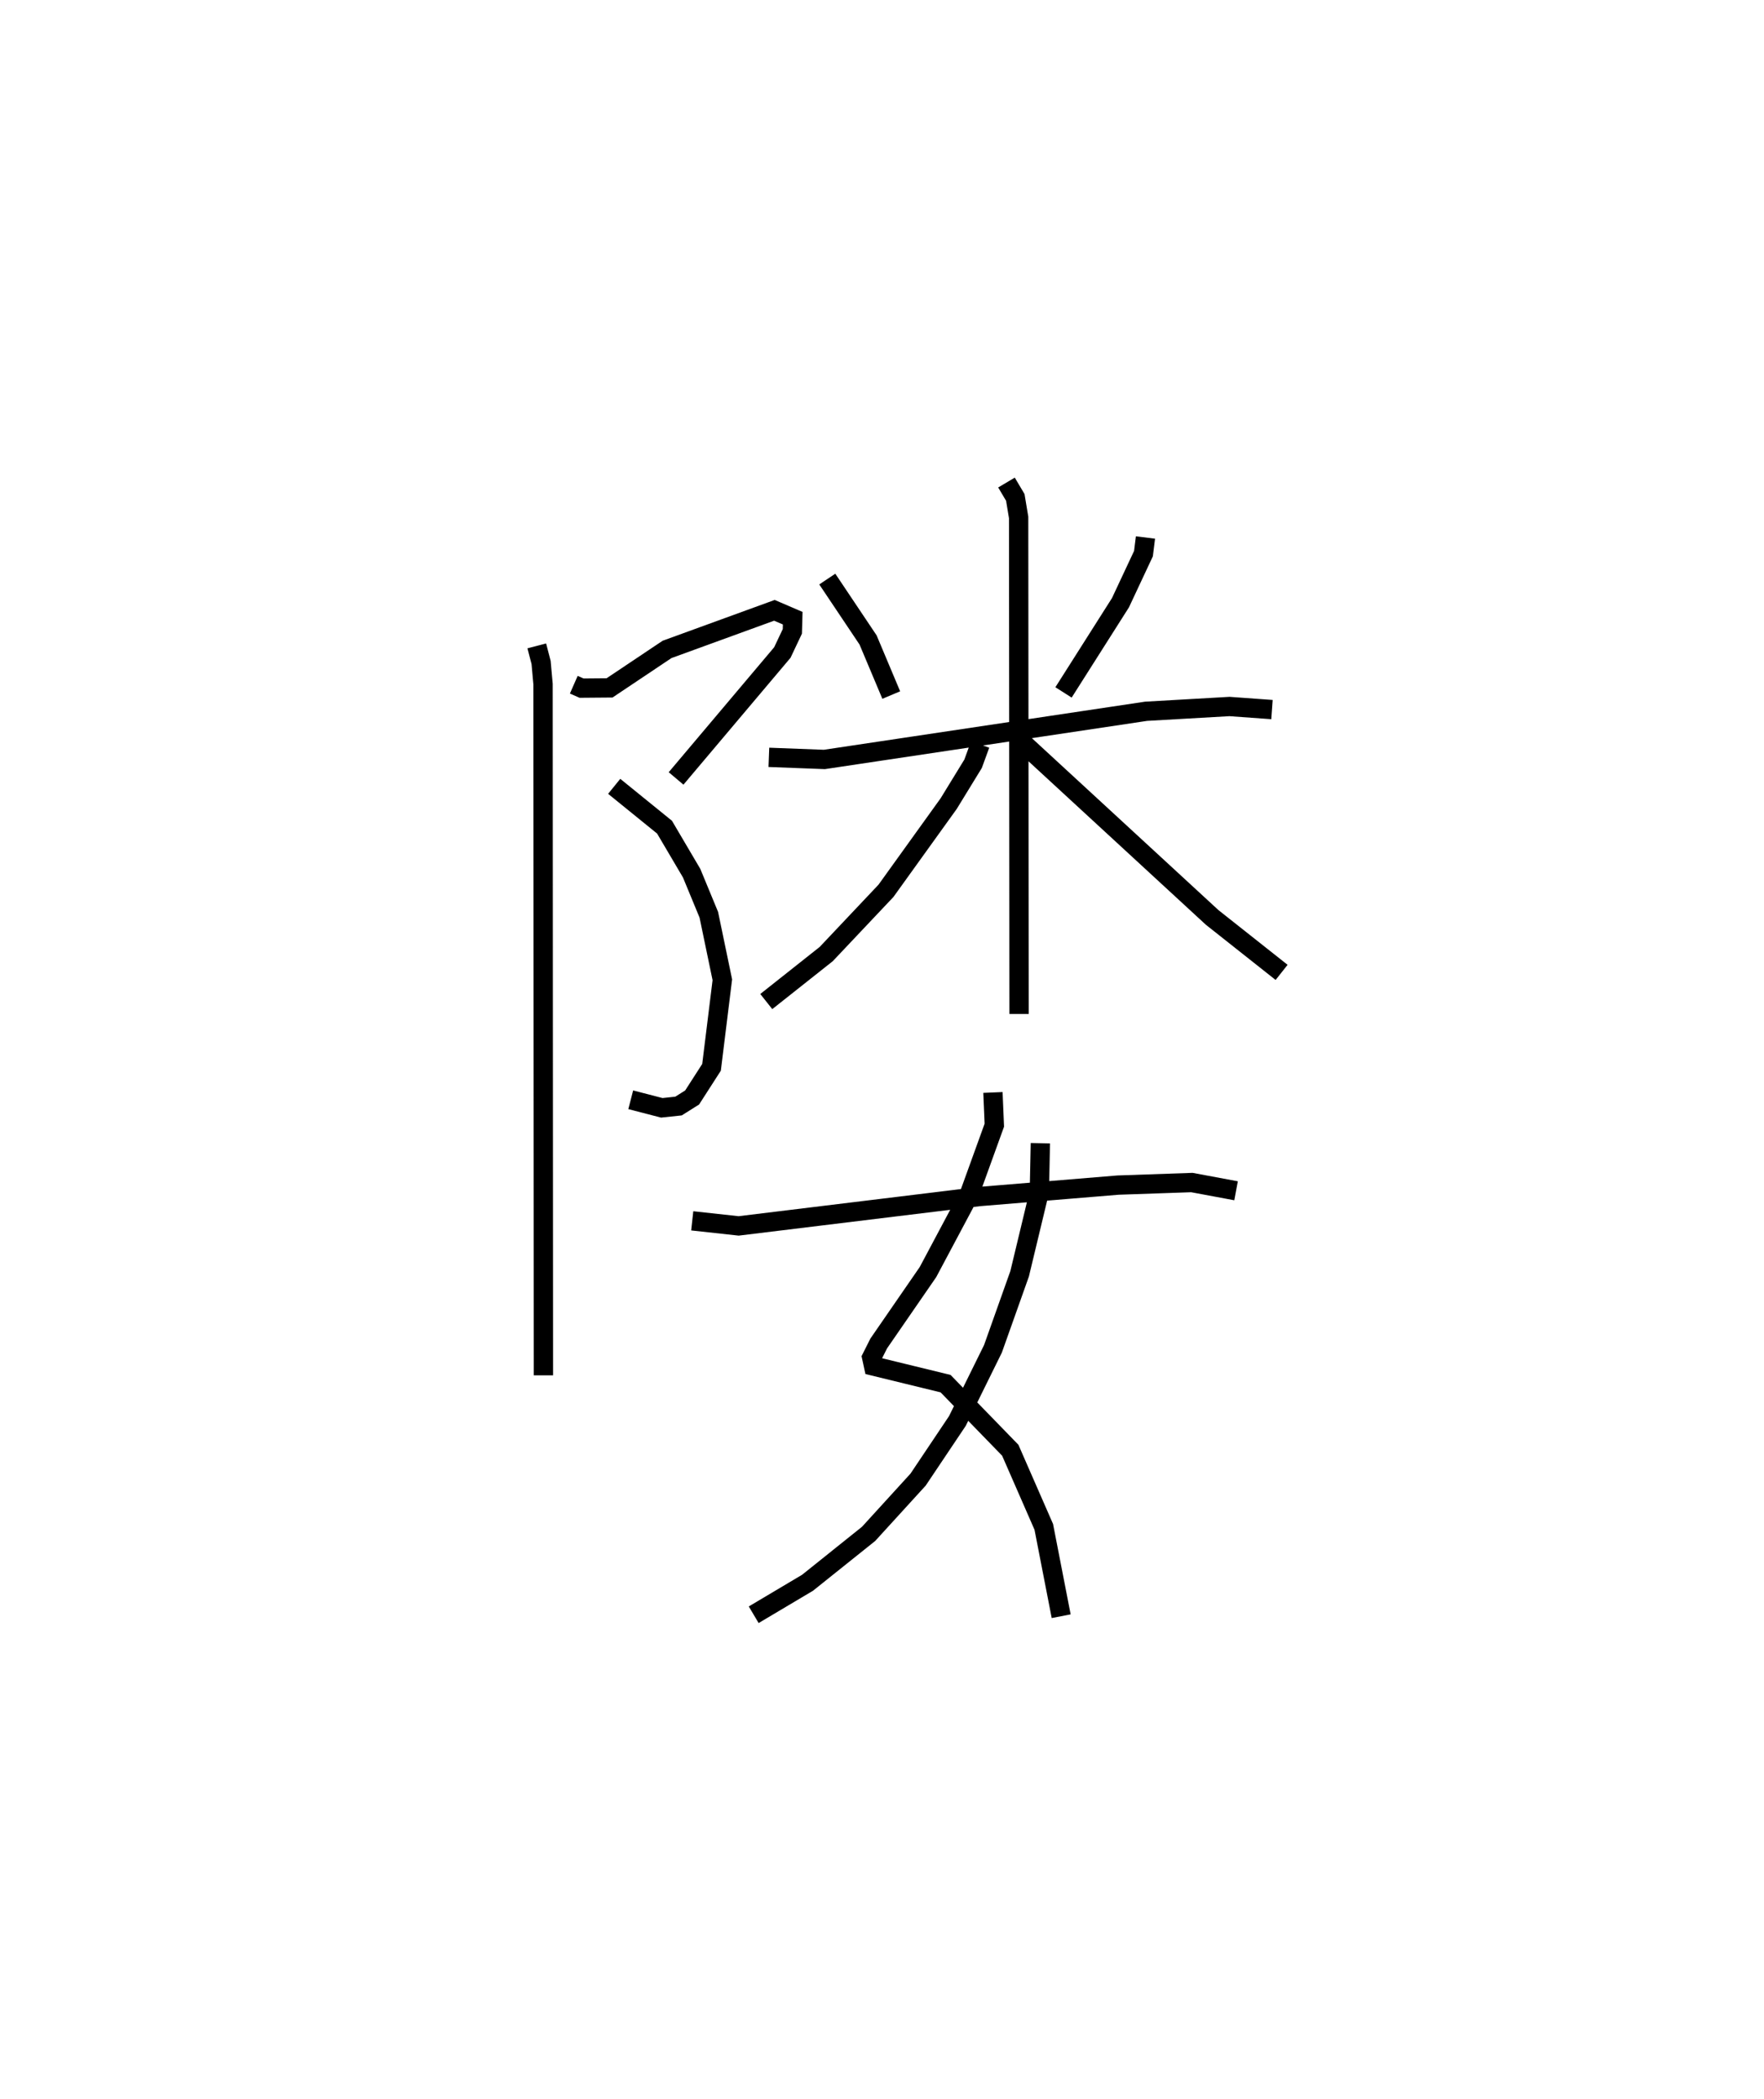<?xml version="1.0" encoding="utf-8" ?>
<svg baseProfile="full" height="108.736" version="1.1" width="91.414" xmlns="http://www.w3.org/2000/svg" xmlns:ev="http://www.w3.org/2001/xml-events" xmlns:xlink="http://www.w3.org/1999/xlink"><defs /><rect fill="white" height="108.736" width="91.414" x="0" y="0" /><path d="M25,26.87 m0.0,0.0 m4.735,8.604 l0.402,0.177 1.451,-0.012 l2.98,-1.994 5.563,-2.025 l0.949,0.408 -0.019,0.683 l-0.518,1.095 -5.507,6.524 m-3.207,0.409 l2.609,2.116 1.404,2.383 l0.89,2.153 0.701,3.37 l-0.56,4.535 -1.006,1.564 l-0.706,0.443 -0.865,0.092 l-1.61,-0.417 m-4.869,-23.515 l0.224,0.86 0.101,1.125 l0.019,35.807 m14.711,-41.254 l2.114,3.155 1.201,2.854 m13.174,-8.163 l-0.104,0.836 -1.191,2.541 l-2.952,4.649 m-15.269,3.364 l2.876,0.109 16.673,-2.496 l4.322,-0.247 2.201,0.159 m-13.759,-11.762 l0.457,0.77 0.173,1.039 l0.022,25.724 m-2.016,-13.966 l-0.366,1.002 -1.265,2.064 l-3.25,4.519 -3.096,3.276 l-3.107,2.461 m13.336,-13.361 l9.772,9.004 3.597,2.846 m-14.959,6.221 l0.072,1.695 -1.302,3.598 l-2.136,4.011 -2.553,3.701 l-0.364,0.724 0.097,0.447 l3.732,0.91 3.352,3.45 l1.737,3.971 0.901,4.628 m-1.079,-24.506 l-0.051,2.508 -1.023,4.256 l-1.382,3.888 -1.844,3.74 l-2.036,3.037 -2.564,2.81 l-3.165,2.534 -2.79,1.657 m-3.185,-20.408 l2.405,0.263 12.467,-1.521 l7.191,-0.593 3.828,-0.133 l2.291,0.427 " fill="none" stroke="black" stroke-width="1" /></svg>